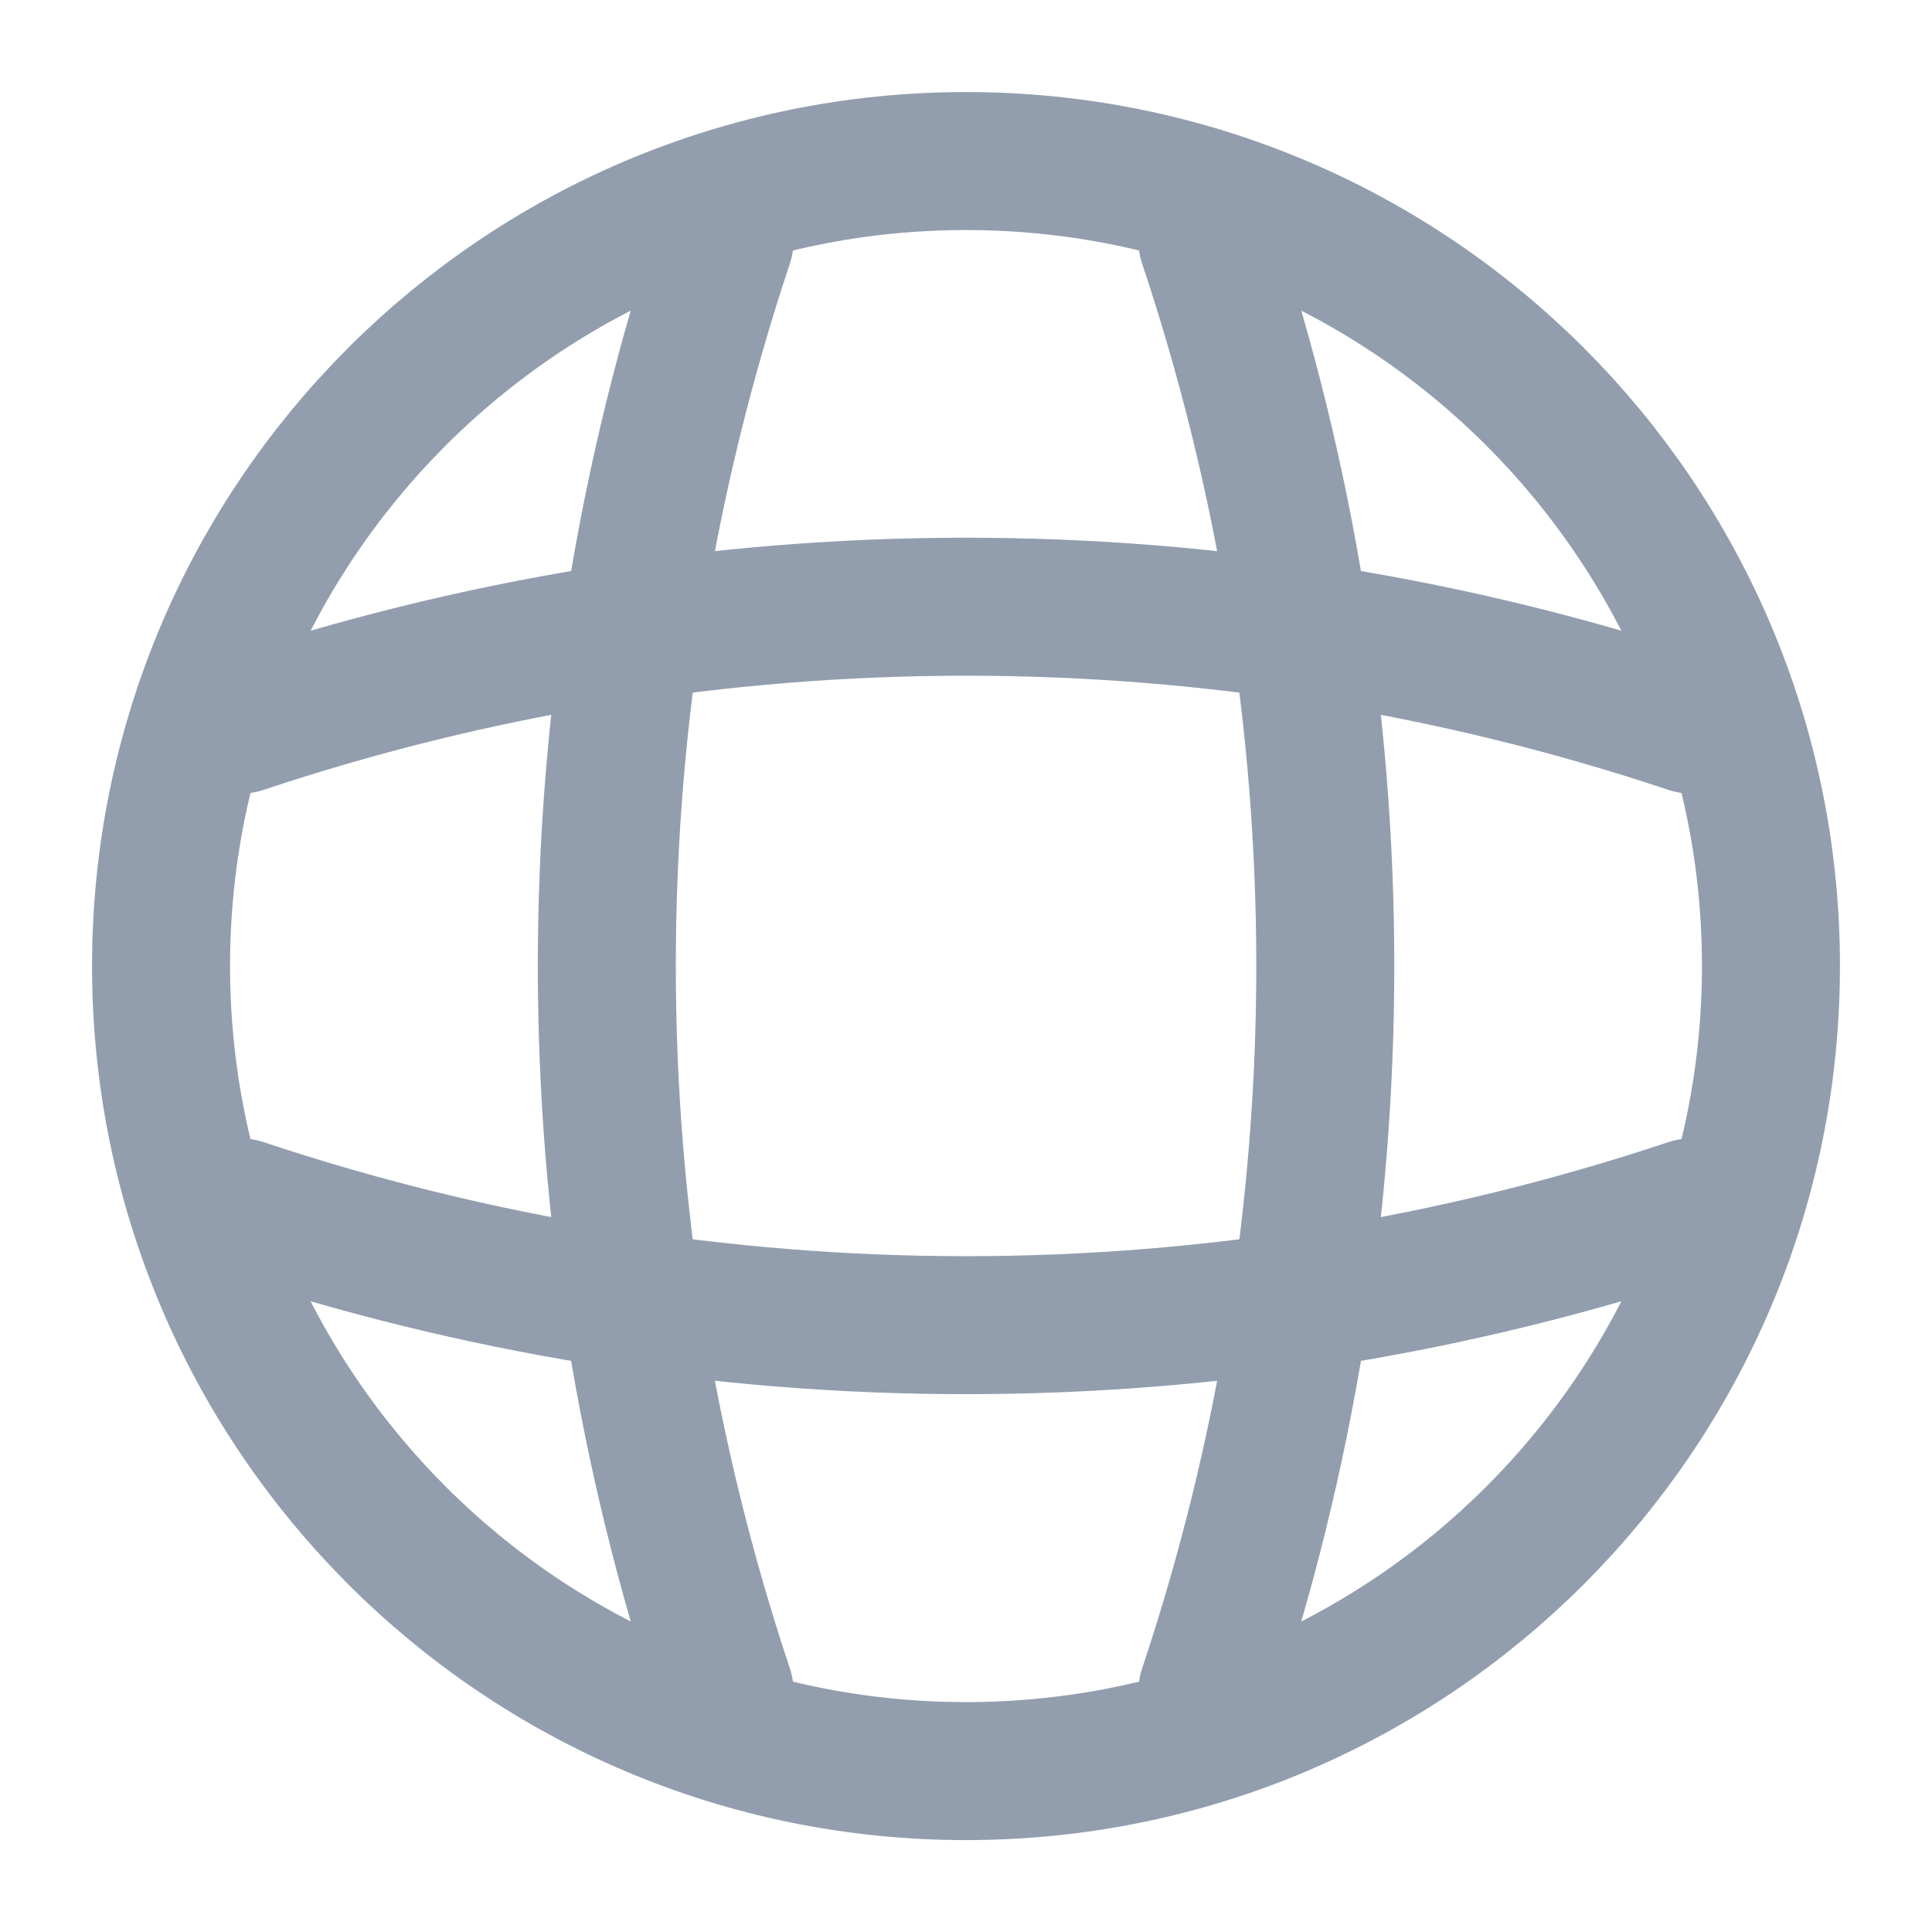 <svg width="14" height="14" viewBox="0 0 14 14" fill="none" xmlns="http://www.w3.org/2000/svg">
<g clip-path="url(#clip0_1282_9134)">
<path d="M7 12.834C10.222 12.834 12.833 10.222 12.833 7C12.833 3.779 10.222 1.167 7 1.167C3.778 1.167 1.167 3.779 1.167 7C1.167 10.222 3.778 12.834 7 12.834Z" stroke="#929EAE" stroke-linecap="round" stroke-linejoin="round"/>
<path d="M4.667 1.75H5.25C4.113 5.158 4.113 8.842 5.25 12.25H4.667M8.75 1.75C9.888 5.158 9.888 8.842 8.75 12.25" stroke="#929EAE" stroke-linecap="round" stroke-linejoin="round"/>
<path d="M1.75 9.333V8.75C5.158 9.887 8.842 9.887 12.25 8.75V9.333M1.75 5.25C5.158 4.112 8.842 4.112 12.25 5.25" stroke="#929EAE" stroke-linecap="round" stroke-linejoin="round"/>
</g>
<defs>
<clipPath id="clip0_1282_9134">
<rect width="14" height="14" fill="white"/>
</clipPath>
</defs>
</svg>
